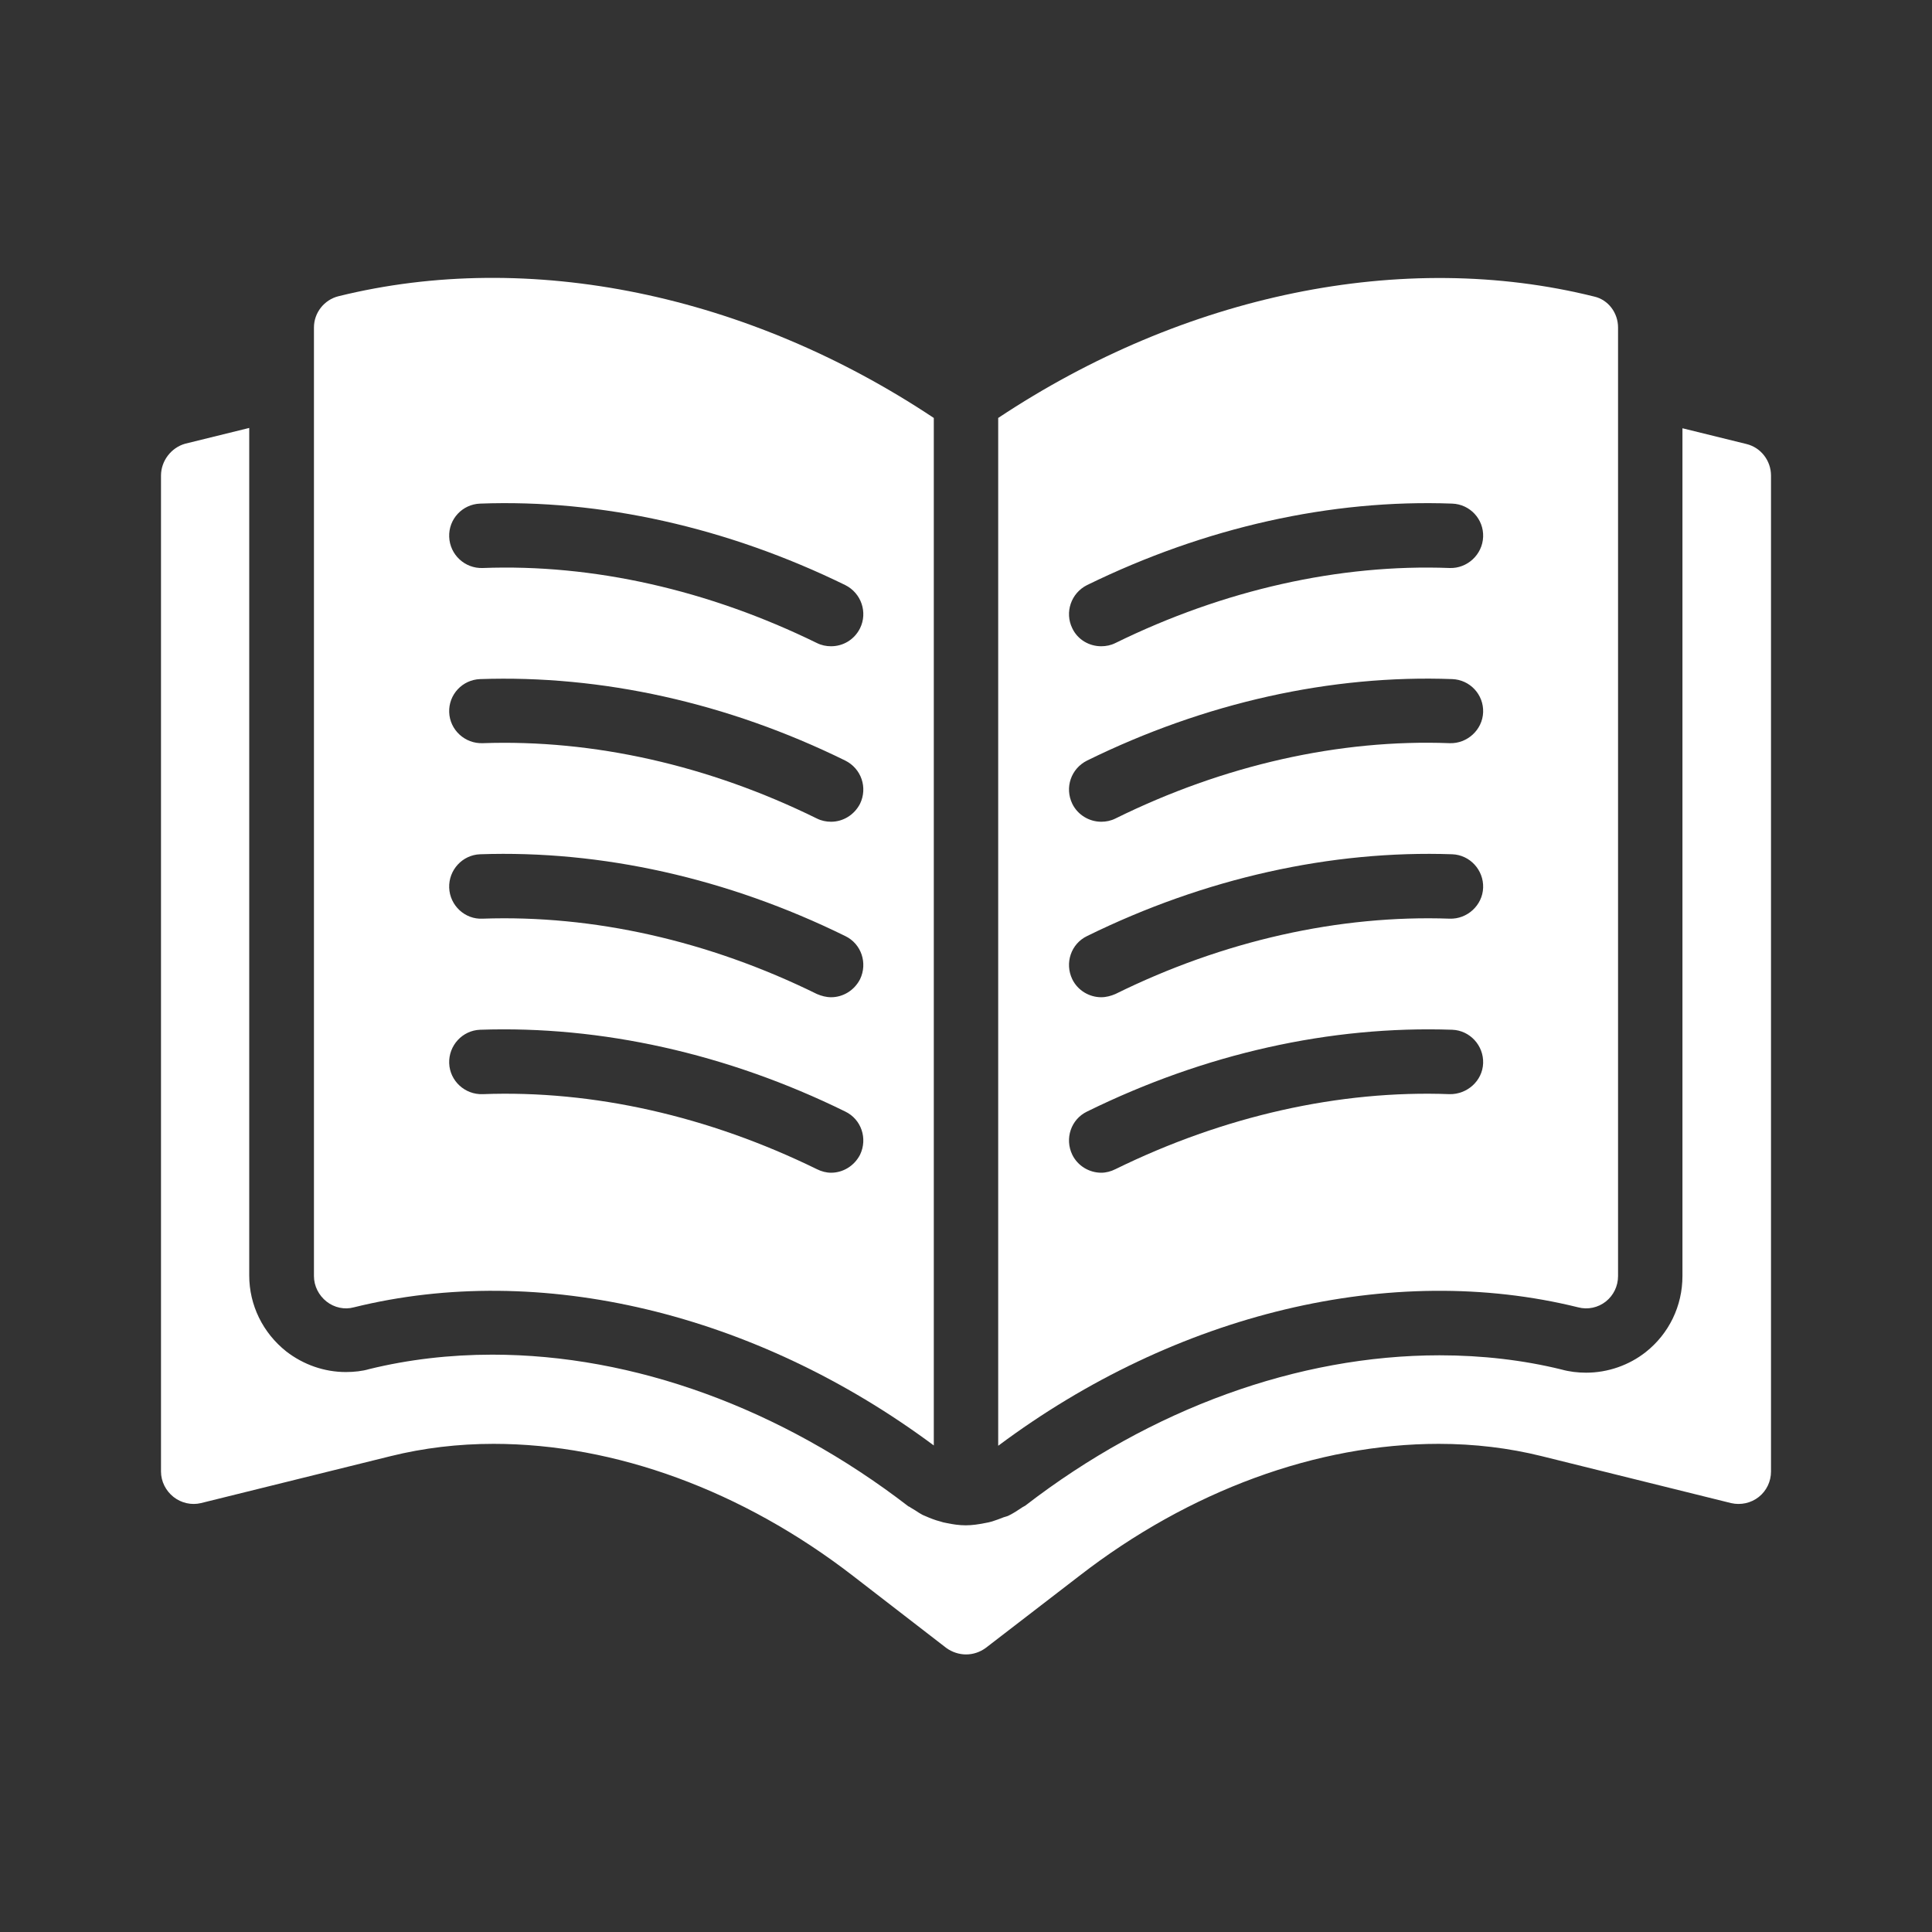 <svg width="24" height="24" viewBox="0 0 24 24" fill="none" xmlns="http://www.w3.org/2000/svg">
<rect x="0" y="0" width="24" height="24" fill="#333333" stroke="none"/>
<path d="M4.396 16.24C6.708 15.668 9.384 16.308 11.6 17.956V5.192C9.292 3.656 6.58 3.092 4.204 3.68C4.028 3.724 3.9 3.884 3.9 4.068V15.852C3.9 15.976 3.96 16.092 4.056 16.168C4.152 16.244 4.28 16.272 4.396 16.24ZM5.964 6.256C7.468 6.2 9.036 6.552 10.5 7.268C10.7 7.368 10.78 7.608 10.684 7.804C10.612 7.948 10.472 8.028 10.324 8.028C10.264 8.028 10.204 8.016 10.148 7.988C8.8 7.328 7.368 7.004 5.996 7.056C5.776 7.064 5.588 6.892 5.58 6.668C5.572 6.448 5.744 6.264 5.964 6.256ZM5.964 8.436C7.472 8.384 9.036 8.728 10.5 9.448C10.7 9.548 10.78 9.784 10.684 9.984C10.612 10.124 10.472 10.208 10.324 10.208C10.264 10.208 10.204 10.196 10.148 10.168C8.8 9.504 7.368 9.184 5.996 9.232C5.776 9.24 5.588 9.068 5.58 8.848C5.572 8.628 5.744 8.444 5.964 8.436ZM5.964 10.612C7.472 10.56 9.036 10.908 10.5 11.628C10.7 11.724 10.78 11.964 10.684 12.164C10.612 12.304 10.472 12.388 10.324 12.388C10.264 12.388 10.204 12.372 10.148 12.348C8.8 11.684 7.368 11.364 5.996 11.412C5.776 11.424 5.588 11.248 5.58 11.028C5.572 10.808 5.744 10.62 5.964 10.612ZM5.964 12.792C7.468 12.74 9.036 13.088 10.5 13.808C10.7 13.904 10.78 14.144 10.684 14.344C10.612 14.484 10.472 14.568 10.324 14.568C10.264 14.568 10.204 14.552 10.148 14.524C8.8 13.864 7.368 13.54 5.996 13.592C5.776 13.6 5.588 13.428 5.58 13.208C5.572 12.988 5.744 12.8 5.964 12.792Z" fill="white"/>
<path d="M12.4 5.192V17.96C14.612 16.308 17.292 15.668 19.604 16.24C19.724 16.272 19.852 16.244 19.948 16.168C20.044 16.092 20.1 15.976 20.1 15.852V4.068C20.1 3.888 19.98 3.724 19.804 3.684C17.428 3.092 14.712 3.656 12.4 5.192ZM18.008 13.592C16.64 13.54 15.2 13.864 13.856 14.524C13.8 14.552 13.74 14.568 13.68 14.568C13.532 14.568 13.388 14.484 13.32 14.344C13.224 14.144 13.304 13.904 13.504 13.808C14.968 13.088 16.524 12.74 18.04 12.792C18.26 12.8 18.432 12.988 18.424 13.208C18.416 13.428 18.224 13.596 18.008 13.592ZM18.008 11.412C16.64 11.364 15.2 11.684 13.856 12.348C13.8 12.372 13.74 12.388 13.68 12.388C13.532 12.388 13.388 12.304 13.32 12.164C13.224 11.964 13.304 11.724 13.504 11.628C14.968 10.908 16.536 10.56 18.04 10.612C18.26 10.62 18.432 10.808 18.424 11.028C18.416 11.248 18.224 11.42 18.008 11.412ZM18.008 9.232C16.64 9.18 15.2 9.504 13.856 10.168C13.8 10.196 13.74 10.208 13.68 10.208C13.532 10.208 13.388 10.124 13.32 9.984C13.224 9.784 13.304 9.548 13.504 9.448C14.968 8.728 16.536 8.38 18.04 8.436C18.26 8.444 18.432 8.628 18.424 8.848C18.416 9.068 18.224 9.24 18.008 9.232ZM18.008 7.056C16.64 7.004 15.2 7.328 13.856 7.988C13.8 8.016 13.74 8.028 13.68 8.028C13.532 8.028 13.388 7.948 13.32 7.804C13.224 7.608 13.304 7.368 13.504 7.268C14.968 6.552 16.532 6.2 18.04 6.256C18.26 6.264 18.432 6.448 18.424 6.668C18.416 6.892 18.224 7.064 18.008 7.056Z" fill="white"/>
<path d="M21.696 5.516L20.9 5.32V15.852C20.9 16.224 20.732 16.568 20.444 16.796C20.236 16.96 19.972 17.052 19.704 17.052C19.6 17.052 19.496 17.04 19.396 17.012C18.924 16.896 18.412 16.836 17.884 16.836C16.124 16.836 14.296 17.5 12.736 18.704C12.724 18.712 12.712 18.716 12.7 18.724C12.648 18.76 12.592 18.796 12.536 18.824C12.516 18.836 12.492 18.84 12.468 18.848C12.42 18.868 12.372 18.884 12.324 18.9C12.296 18.908 12.264 18.916 12.236 18.92C12.156 18.936 12.076 18.948 11.996 18.948C11.916 18.948 11.836 18.936 11.76 18.92C11.732 18.916 11.704 18.908 11.68 18.9C11.616 18.884 11.556 18.86 11.492 18.832C11.484 18.828 11.472 18.824 11.464 18.82C11.46 18.82 11.46 18.816 11.456 18.816C11.428 18.8 11.4 18.784 11.372 18.764C11.352 18.752 11.332 18.74 11.312 18.728C11.304 18.72 11.292 18.716 11.284 18.712C9.7 17.492 7.872 16.828 6.116 16.828C5.588 16.828 5.072 16.888 4.584 17.008C4.504 17.032 4.4 17.044 4.296 17.044C4.028 17.044 3.768 16.952 3.556 16.788C3.264 16.556 3.096 16.212 3.096 15.844V5.316L2.3 5.512C2.128 5.56 2 5.724 2 5.908V18.28C2 18.404 2.06 18.52 2.156 18.596C2.252 18.672 2.38 18.7 2.496 18.672L4.856 18.088C5.26 17.988 5.688 17.936 6.132 17.936C7.64 17.936 9.224 18.516 10.596 19.576L11.756 20.472C11.828 20.524 11.916 20.552 12 20.552C12.088 20.552 12.172 20.524 12.244 20.472L13.408 19.576C14.776 18.516 16.364 17.936 17.872 17.936C18.316 17.936 18.744 17.988 19.148 18.088L21.504 18.672C21.624 18.7 21.752 18.672 21.848 18.596C21.944 18.52 22 18.404 22 18.28V5.908C22 5.724 21.876 5.56 21.696 5.516Z" fill="white"/>
</svg>
